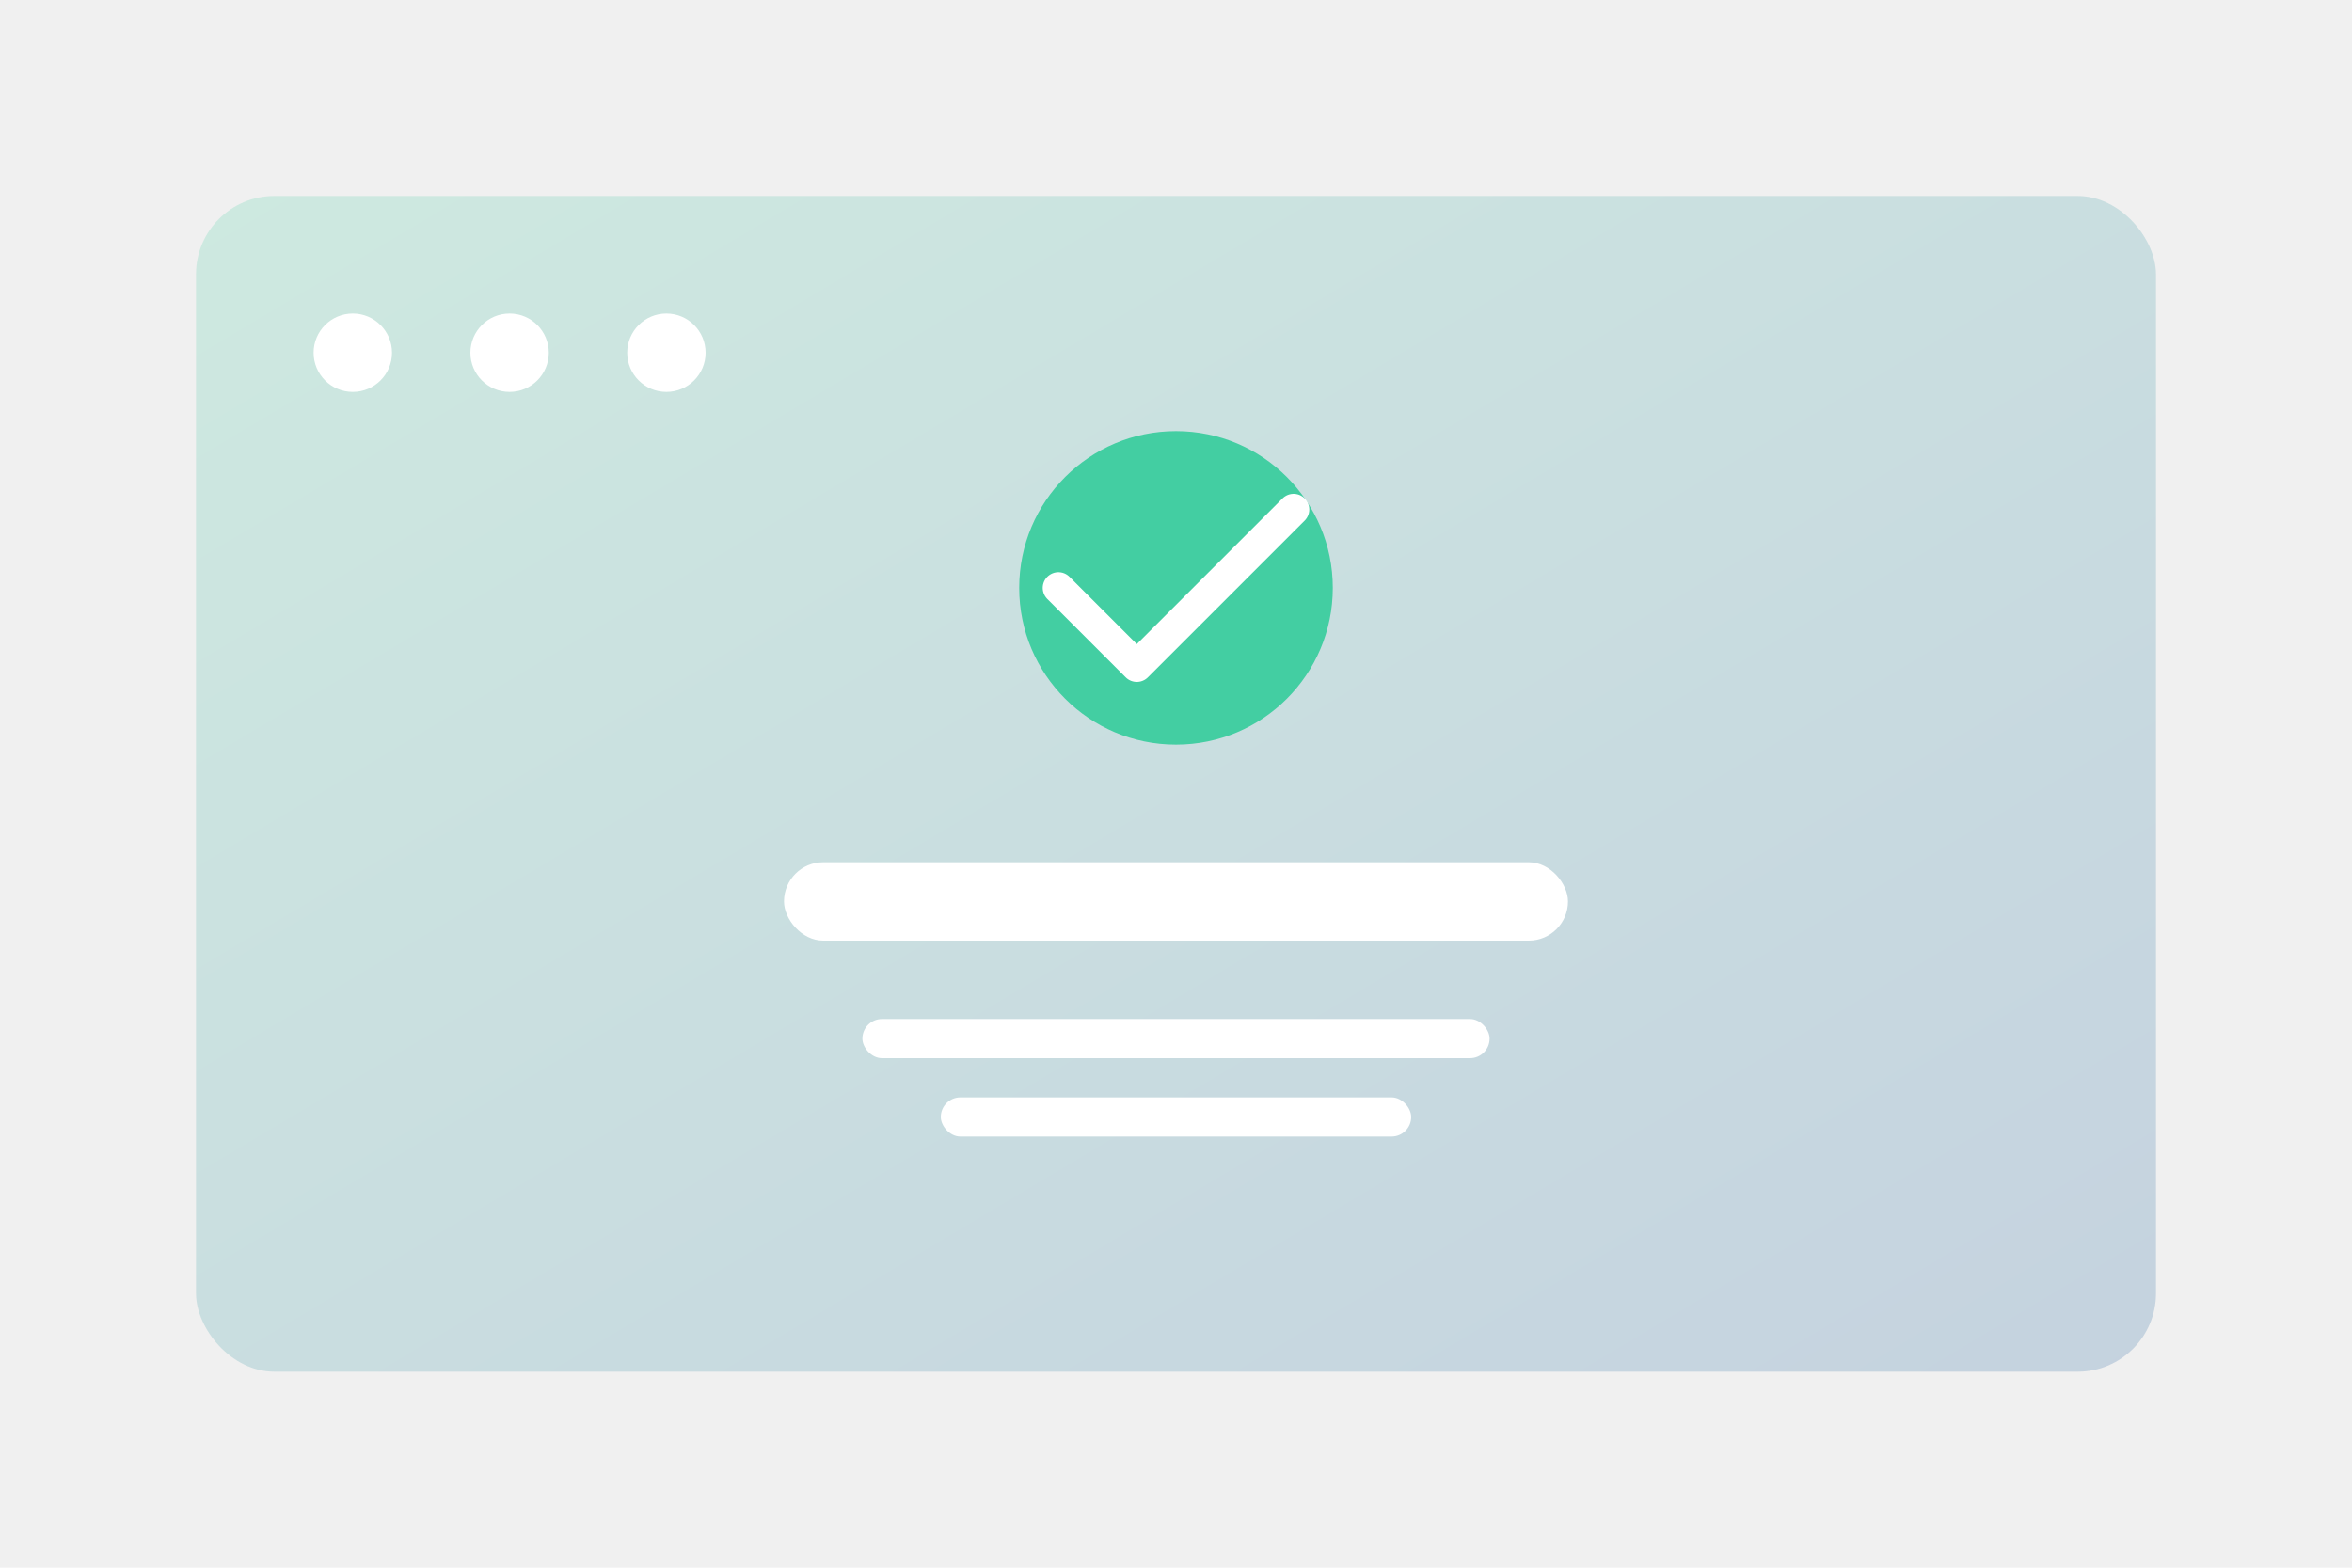 <?xml version="1.0" encoding="UTF-8"?>
<svg width="600px" height="400px" viewBox="0 0 600 400" version="1.1" xmlns="http://www.w3.org/2000/svg" xmlns:xlink="http://www.w3.org/1999/xlink">
    <defs>
        <linearGradient x1="0%" y1="0%" x2="100%" y2="100%" id="projectGradient1">
            <stop stop-color="#43CEA2" offset="0%"></stop>
            <stop stop-color="#185A9D" offset="100%"></stop>
        </linearGradient>
    </defs>
    <g stroke="none" stroke-width="1" fill="none" fill-rule="evenodd">
        <rect fill="#F0F0F0" x="0" y="0" width="600" height="400"></rect>
        <g transform="translate(50, 50)">
            <rect fill="url(#projectGradient1)" opacity="0.2" x="0" y="0" width="500" height="300" rx="20"></rect>
            <g transform="translate(100, 50)">
                <circle fill="#43CEA2" cx="150" cy="50" r="40"></circle>
                <path d="M120,50 L140,70 L180,30" stroke="#FFFFFF" stroke-width="8" stroke-linecap="round" stroke-linejoin="round"></path>
                <rect fill="#FFFFFF" x="50" y="120" width="200" height="20" rx="10"></rect>
                <rect fill="#FFFFFF" x="70" y="160" width="160" height="10" rx="5"></rect>
                <rect fill="#FFFFFF" x="90" y="180" width="120" height="10" rx="5"></rect>
            </g>
            <g transform="translate(20, 20)">
                <circle fill="#FFFFFF" cx="20" cy="20" r="10"></circle>
                <circle fill="#FFFFFF" cx="60" cy="20" r="10"></circle>
                <circle fill="#FFFFFF" cx="100" cy="20" r="10"></circle>
            </g>
        </g>
    </g>
</svg>
